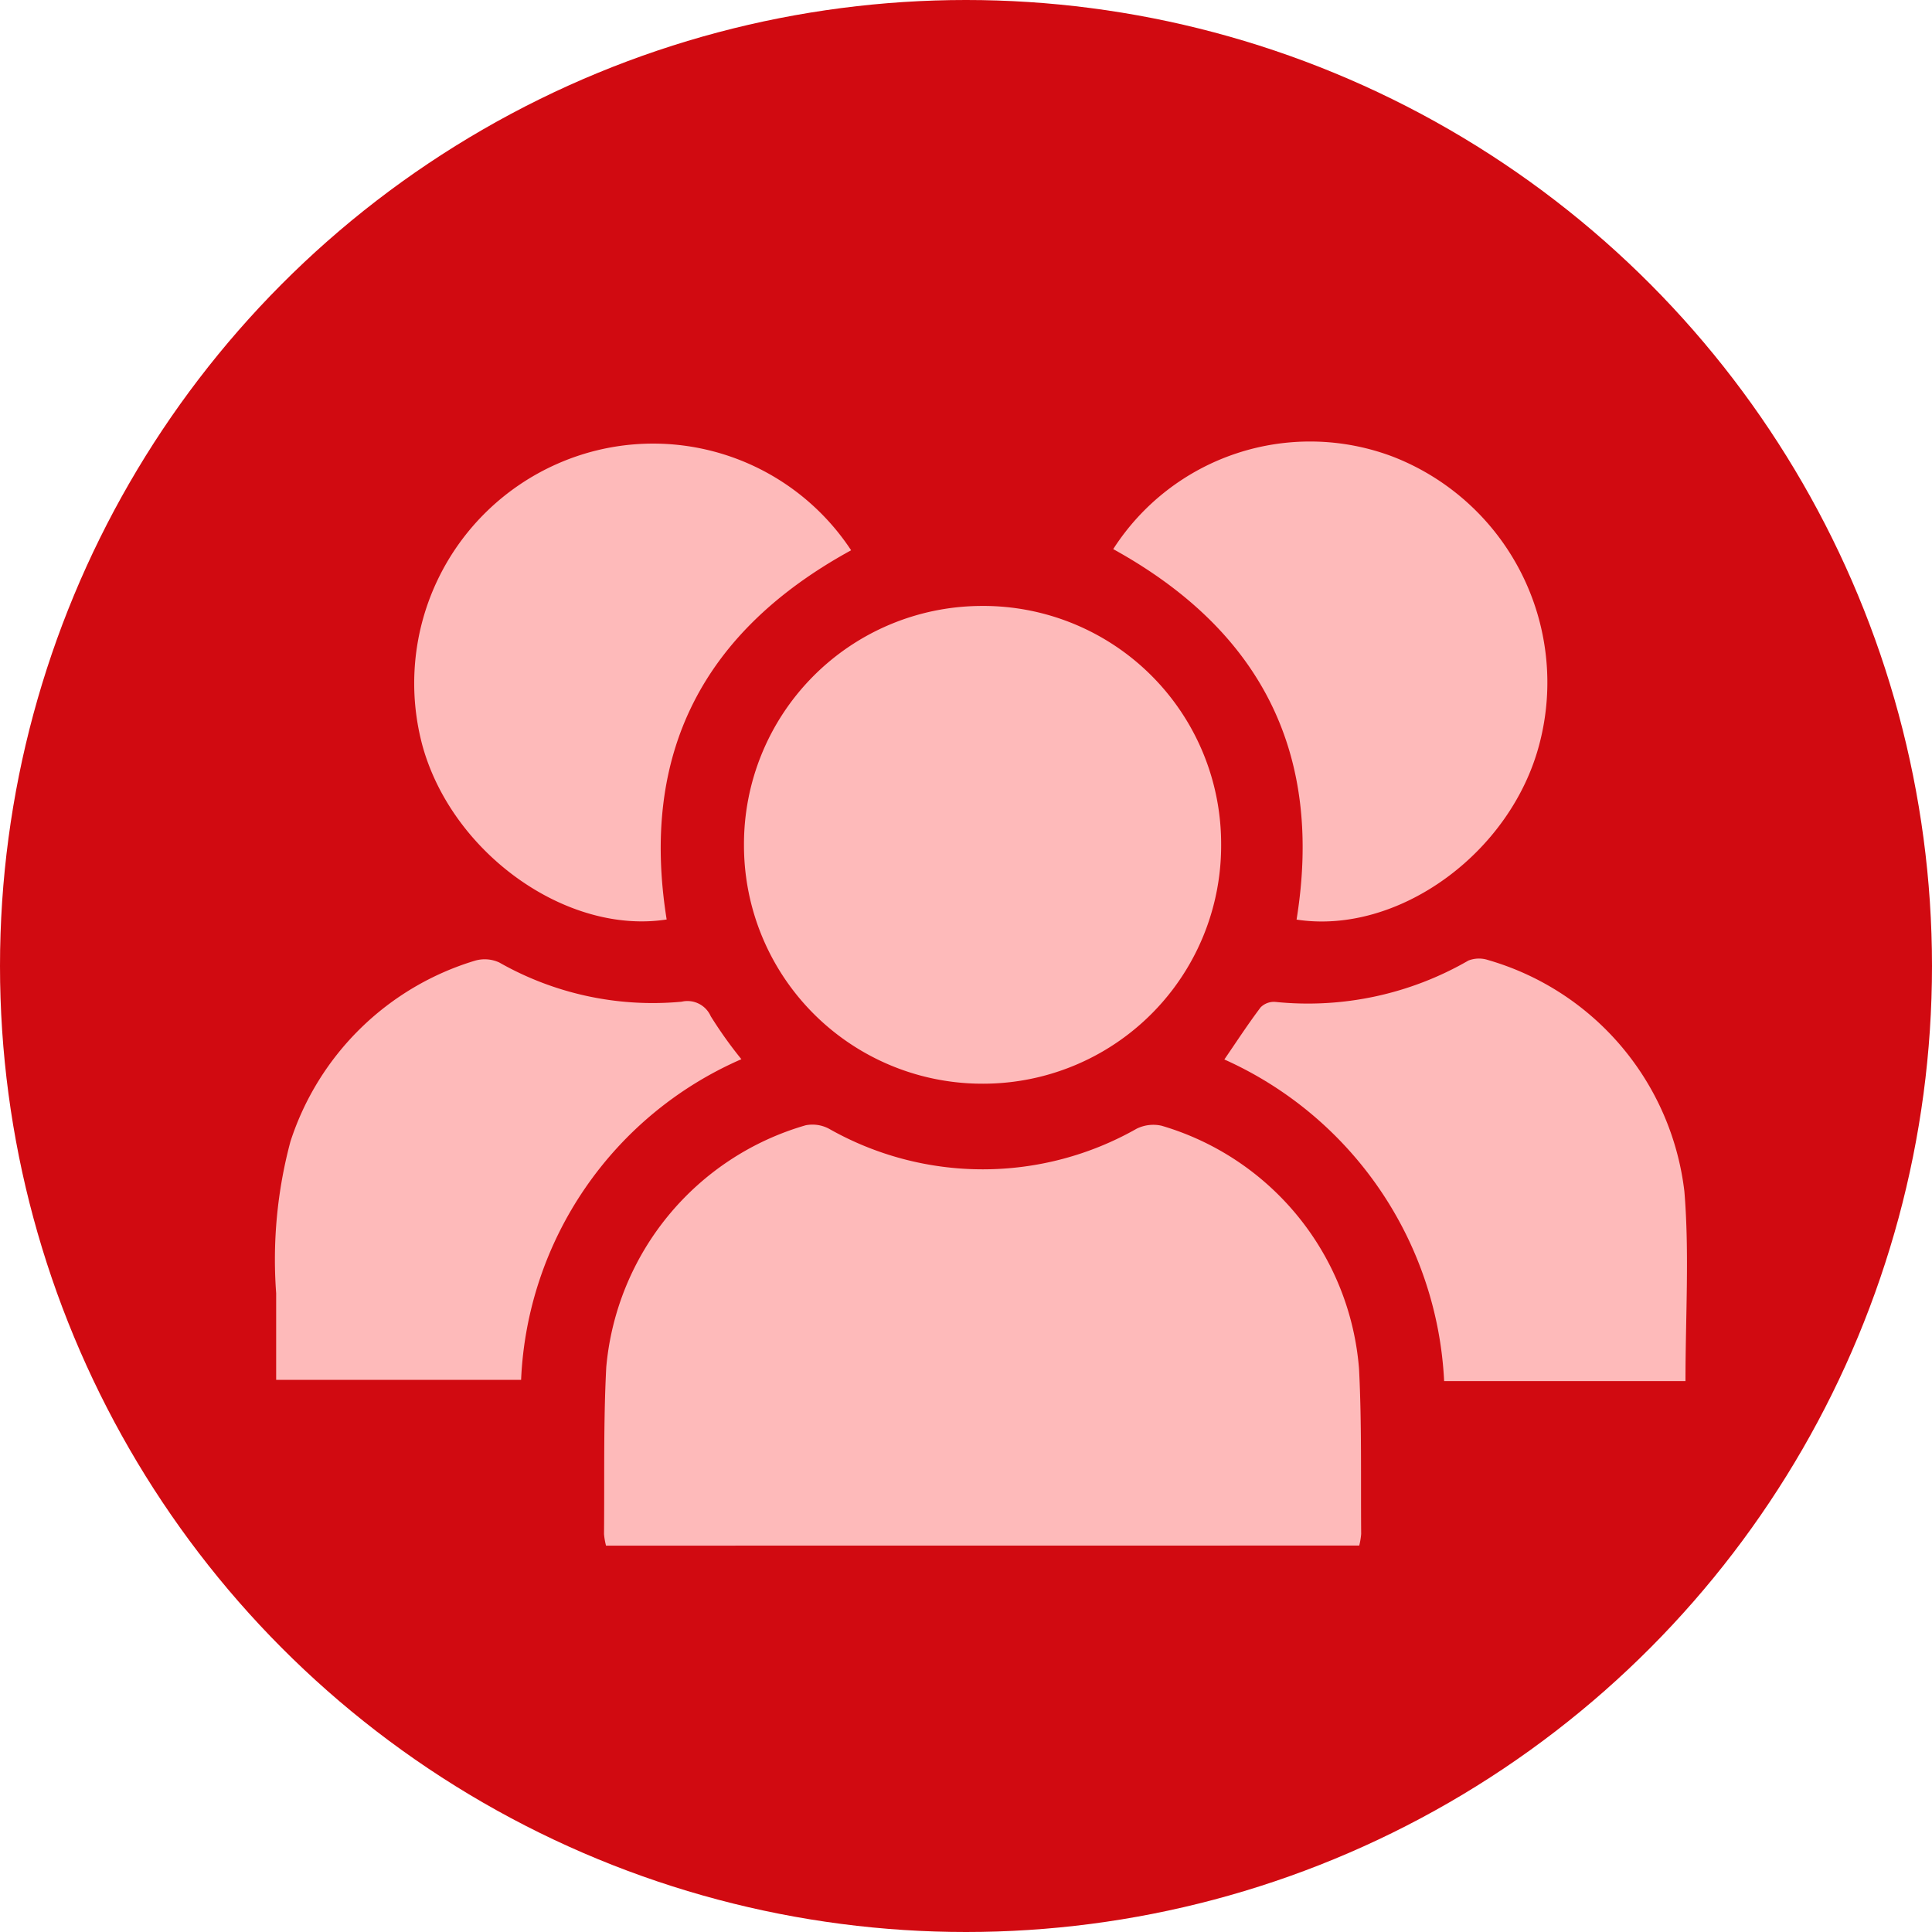 <svg id="Group_2335" data-name="Group 2335" xmlns="http://www.w3.org/2000/svg" width="50" height="50" viewBox="0 0 50 50">
  <circle id="Ellipse_48" data-name="Ellipse 48" cx="25" cy="25" r="25" transform="translate(0)" fill="#d10a11"/>
  <g id="Group_274" data-name="Group 274" transform="translate(7.145 11.43)">
    <path id="Path_3491" data-name="Path 3491" d="M-419.054,342.989a1.748,1.748,0,0,1-.052-.3c.014-1.44-.017-2.883.058-4.32a7.18,7.18,0,0,1,5.161-6.259.911.911,0,0,1,.6.088,8.067,8.067,0,0,0,7.967,0,.974.974,0,0,1,.644-.076,7.143,7.143,0,0,1,5.11,6.295c.072,1.421.043,2.846.055,4.27a1.842,1.842,0,0,1-.05.3Z" transform="translate(427.593 -314.418)" fill="#febaba"/>
    <path id="Path_3492" data-name="Path 3492" d="M-376.47,209.4a6.168,6.168,0,0,1-6.193-6.164,6.166,6.166,0,0,1,6.106-6.2,6.158,6.158,0,0,1,6.243,6.162A6.162,6.162,0,0,1-376.47,209.4Z" transform="translate(394.772 -192.784)" fill="#febaba"/>
    <path id="Path_3493" data-name="Path 3493" d="M-457.292,157.6c-3.834,2.1-5.462,5.249-4.774,9.555-2.565.4-5.516-1.68-6.308-4.456a6.206,6.206,0,0,1,3.491-7.342A6.136,6.136,0,0,1-457.292,157.6Z" transform="translate(472.174 -154.789)" fill="#febaba"/>
    <path id="Path_3494" data-name="Path 3494" d="M-281.756,166.616c.7-4.332-.944-7.491-4.745-9.588a6.052,6.052,0,0,1,7.244-2.39,6.269,6.269,0,0,1,3.79,7.418C-276.2,164.9-279.138,167.019-281.756,166.616Z" transform="translate(308.166 -154.247)" fill="#febaba"/>
    <path id="Path_3495" data-name="Path 3495" d="M-245.63,299.793h-6.246a9.64,9.64,0,0,0-5.688-8.323c.319-.465.614-.919.939-1.349a.487.487,0,0,1,.377-.141,8.3,8.3,0,0,0,5-1.07.751.751,0,0,1,.511-.013,7.1,7.1,0,0,1,5.079,5.99C-245.526,296.493-245.63,298.119-245.63,299.793Z" transform="translate(282.105 -275.481)" fill="#febaba"/>
    <path id="Path_3496" data-name="Path 3496" d="M-498.169,299.94h-6.339c0-.765,0-1.5,0-2.243a11.8,11.8,0,0,1,.37-3.927,7.211,7.211,0,0,1,4.763-4.675.9.9,0,0,1,.641.043,8.031,8.031,0,0,0,4.72,1.015.658.658,0,0,1,.753.376,10.948,10.948,0,0,0,.793,1.112A9.5,9.5,0,0,0-498.169,299.94Z" transform="translate(504.51 -275.659)" fill="#febaba"/>
  </g>
</svg>
